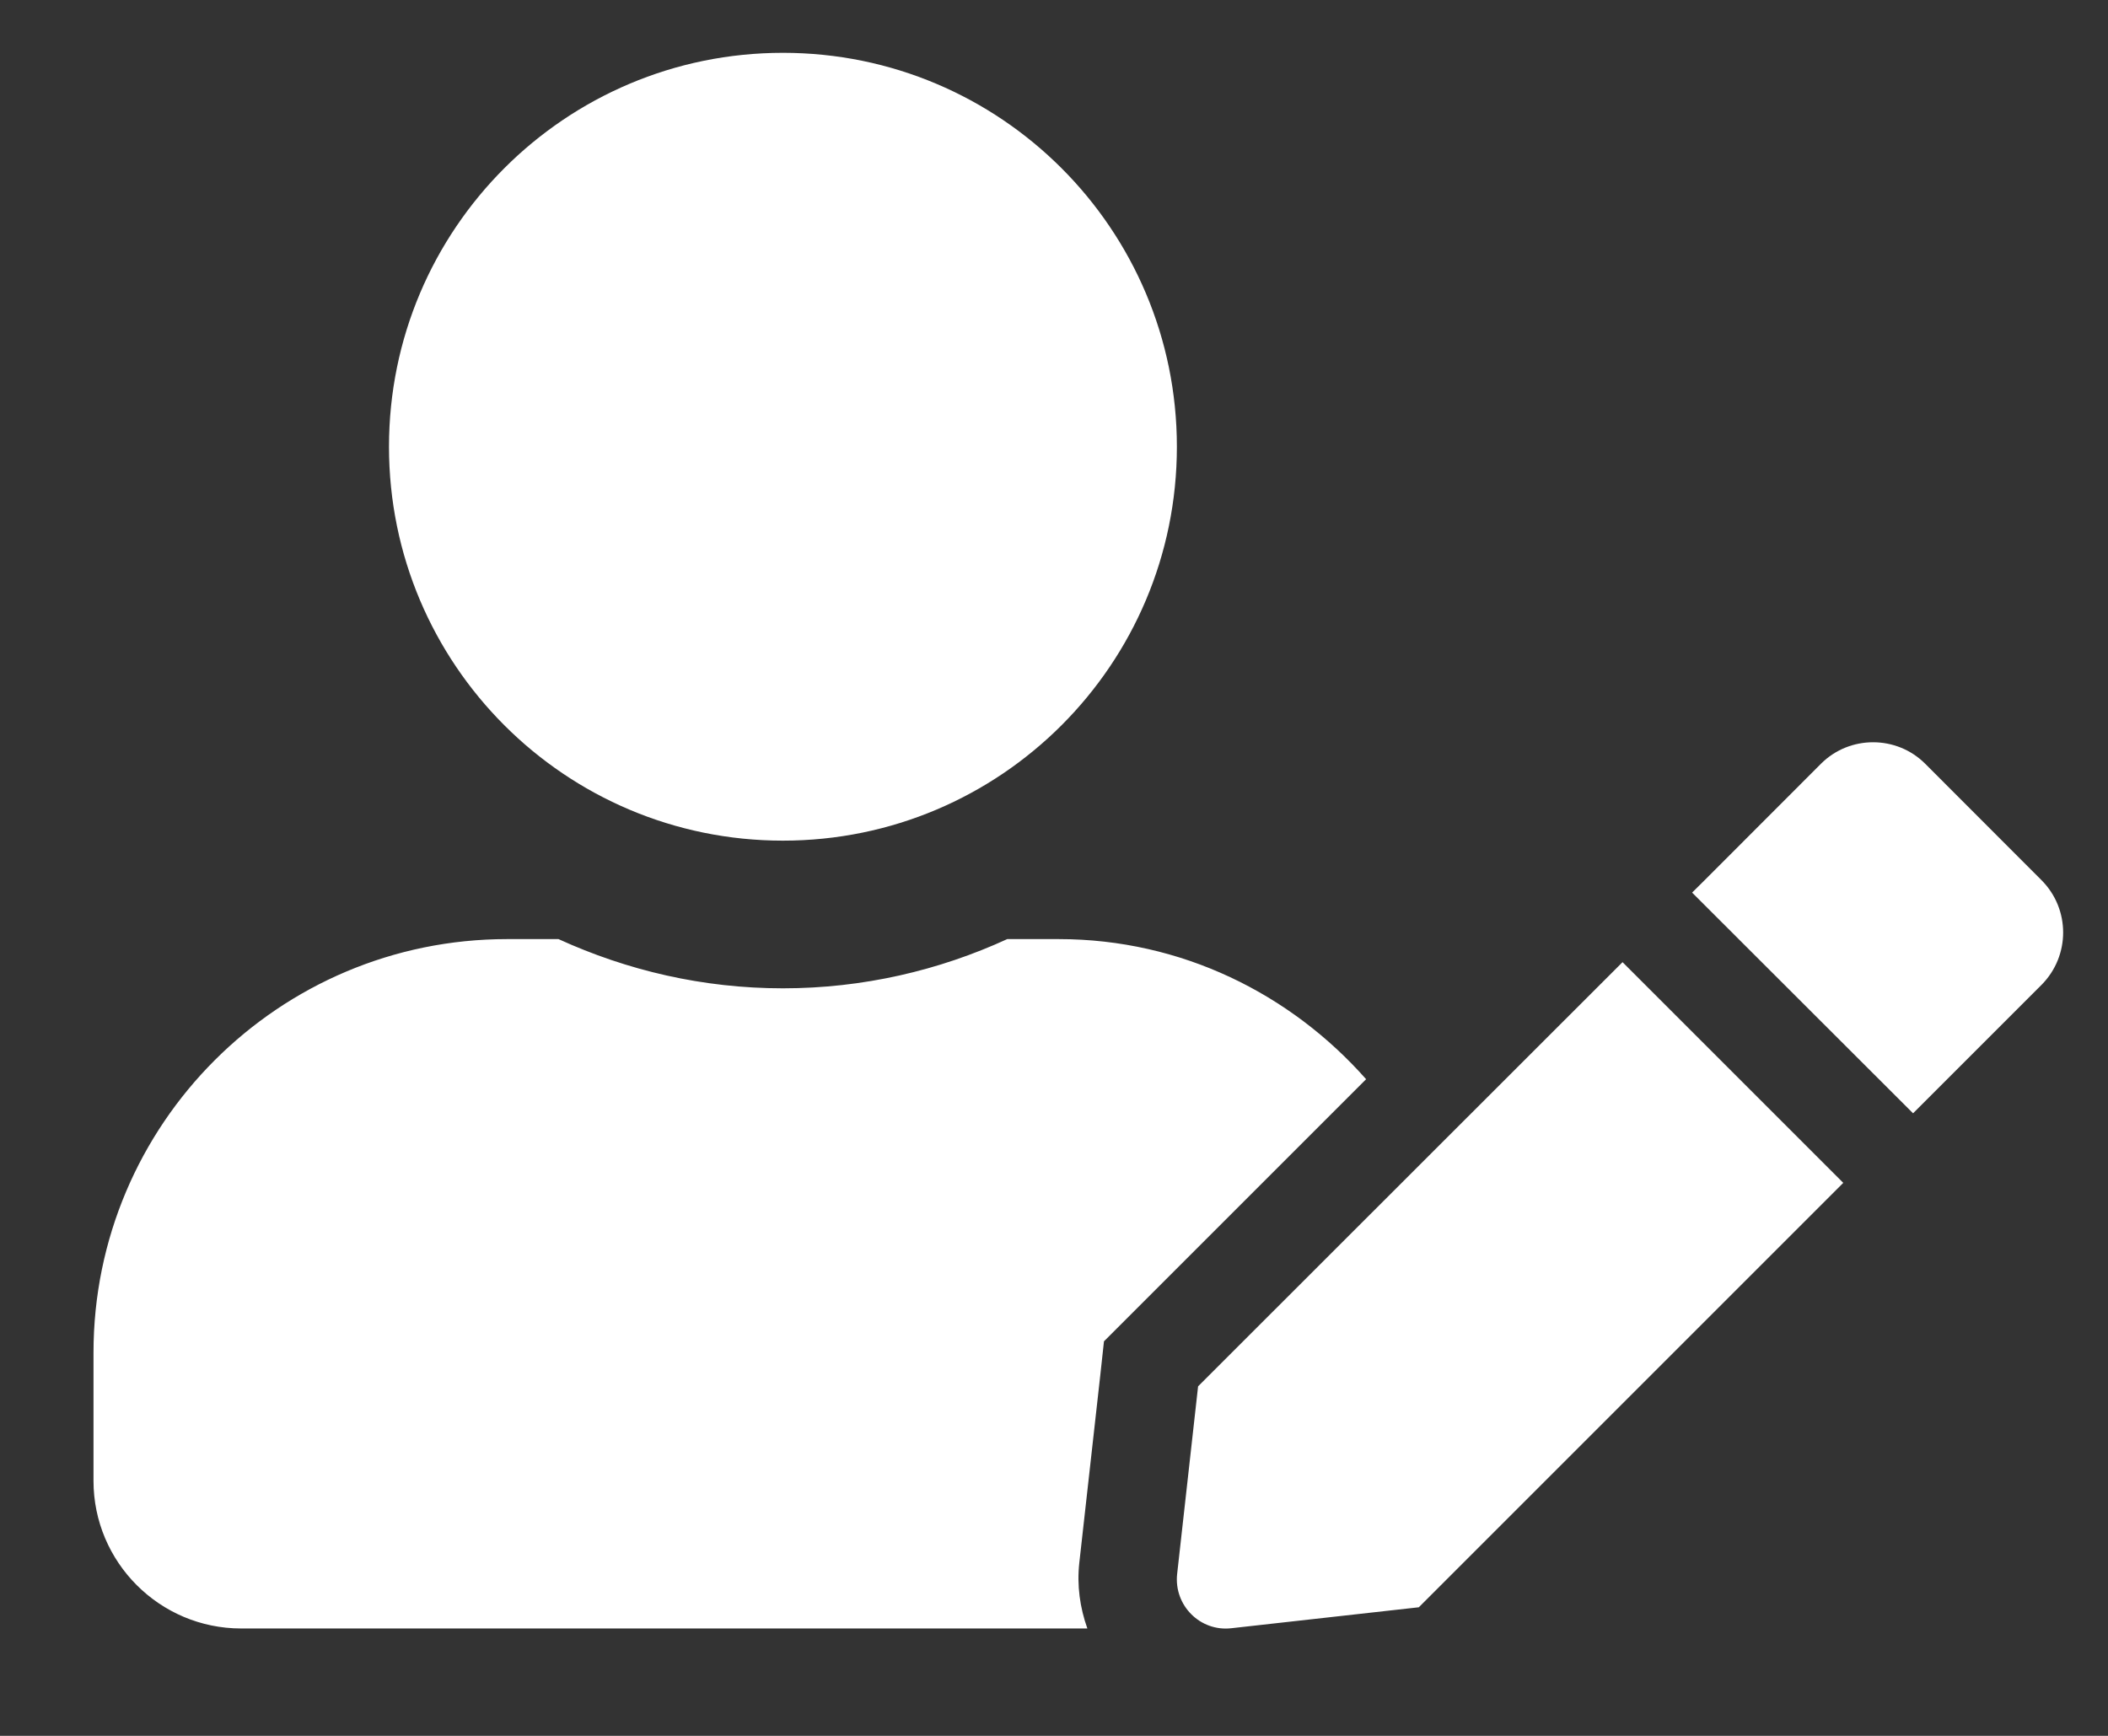 <svg width="17" height="14" viewBox="0 0 17 14" fill="none" xmlns="http://www.w3.org/2000/svg">
<rect x="0" y="0" width="17" height="14" fill="#333333" stroke="none"/>
<path d="M6.314 6.78C8.069 6.78 9.491 5.358 9.491 3.603C9.491 1.848 8.069 0.426 6.314 0.426C4.559 0.426 3.137 1.848 3.137 3.603C3.137 5.358 4.559 6.78 6.314 6.78ZM8.538 7.574H8.123C7.572 7.827 6.959 7.971 6.314 7.971C5.668 7.971 5.058 7.827 4.504 7.574H4.09C2.248 7.574 0.754 9.068 0.754 10.91V11.943C0.754 12.6 1.288 13.134 1.945 13.134H8.769C8.709 12.965 8.684 12.787 8.704 12.605L8.873 11.094L8.903 10.818L9.099 10.622L11.017 8.704C10.409 8.016 9.528 7.574 8.538 7.574ZM9.662 11.181L9.493 12.695C9.466 12.948 9.679 13.161 9.93 13.132L11.442 12.963L14.865 9.54L13.085 7.76L9.662 11.181ZM16.465 7.1L15.525 6.159C15.294 5.929 14.917 5.929 14.686 6.159L13.748 7.098L13.646 7.199L15.428 8.979L16.465 7.942C16.696 7.708 16.696 7.333 16.465 7.1Z" fill="white"/>
</svg>
